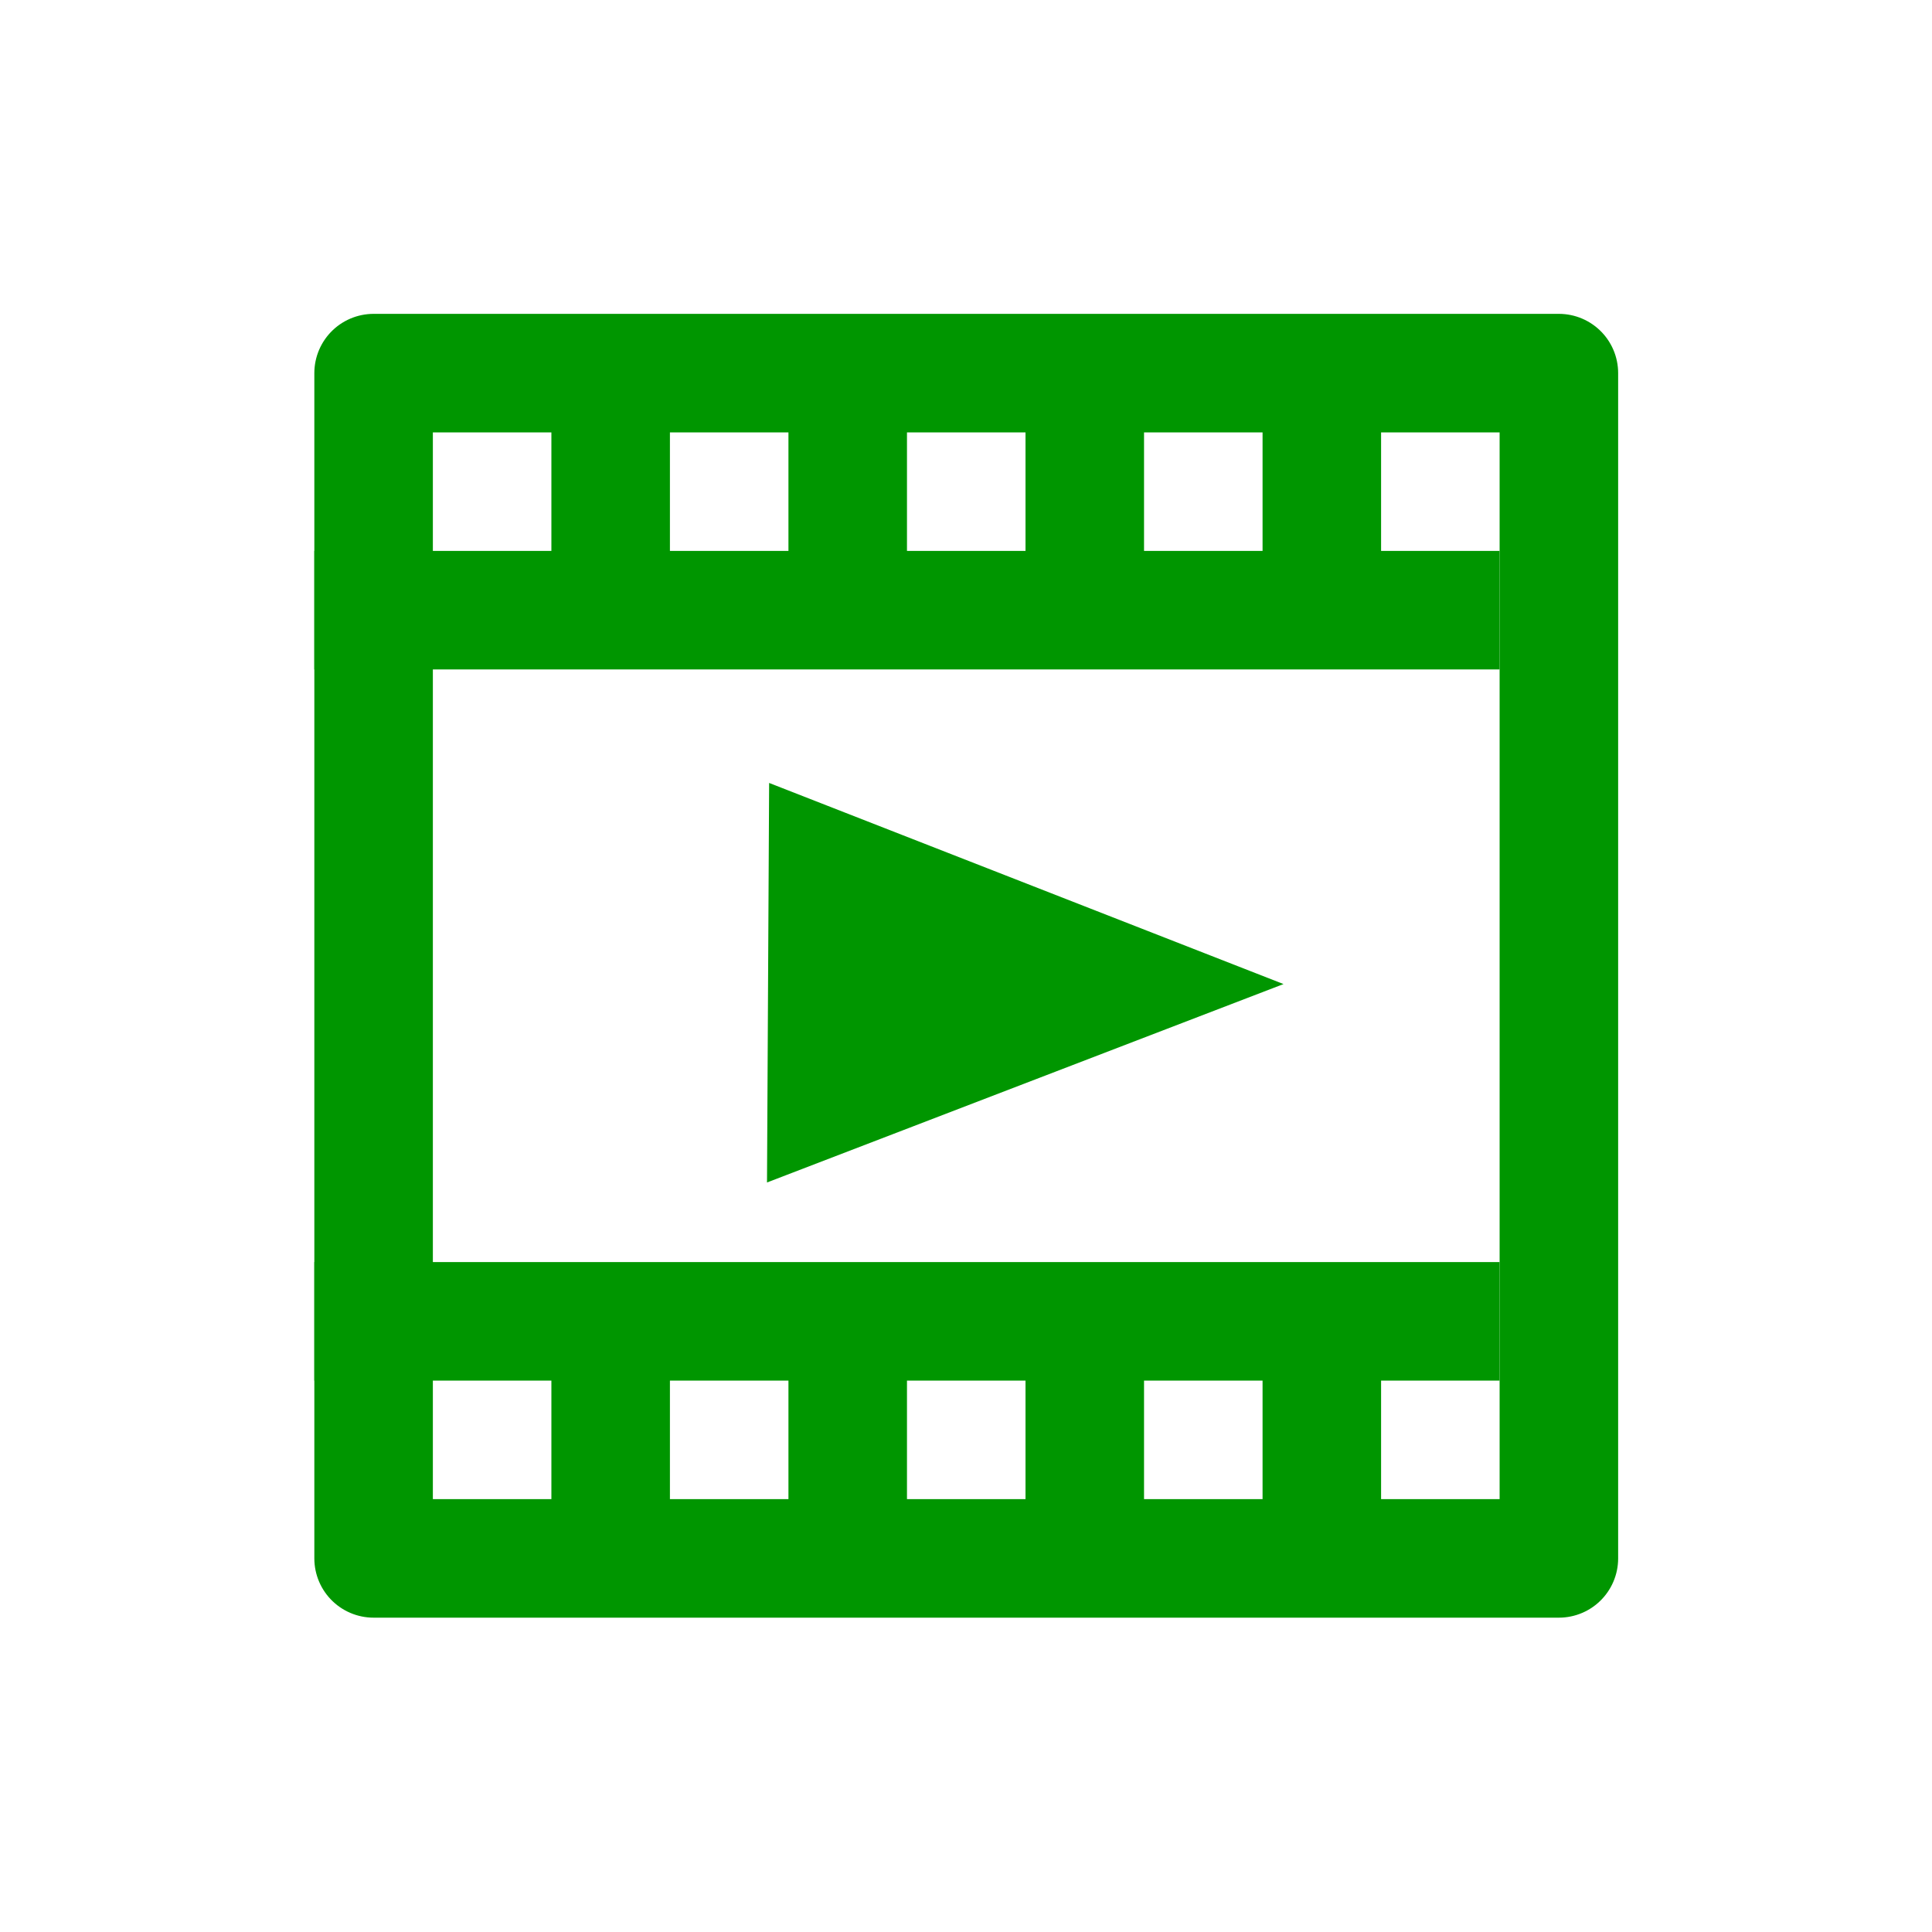 <?xml version="1.0" encoding="UTF-8" standalone="no"?>
<svg
   xmlns="http://www.w3.org/2000/svg"
   version="1.1"
   viewBox="0 0 20 20"
   height="20"
   width="20"
   id="svg15"
>
  <g
     transform="matrix(0,1.227,-1.227,0,19.205,0.795)"
     id="g866">
    <rect
       x="2.5"
       y="2.5"
       width="10"
       height="10"
       style="fill:none;stroke:#009600;stroke-width:1px;stroke-linecap:round;stroke-linejoin:round"
       id="rect2" />
    <rect
       x="4"
       y="3"
       width="1"
       height="10"
       style="fill:#009600"
       id="rect4" />
    <rect
       x="10"
       y="3"
       width="1"
       height="10"
       style="fill:#009600"
       id="rect6" />
    <rect
       x="2.5"
       y="4"
       width="2"
       height="1"
       style="fill:#009600"
       id="rect8" />
    <rect
       x="2.5"
       y="6"
       width="2"
       height="1"
       style="fill:#009600"
       id="rect10" />
    <rect
       x="2.5"
       y="8"
       width="2"
       height="1"
       style="fill:#009600"
       id="rect12" />
    <rect
       x="2.5"
       y="10"
       width="2"
       height="1"
       style="fill:#009600"
       id="rect14" />
    <rect
       x="10.5"
       y="4"
       width="2"
       height="1"
       style="fill:#009600"
       id="rect16" />
    <rect
       x="10.5"
       y="6"
       width="2"
       height="1"
       style="fill:#009600"
       id="rect18" />
    <rect
       x="10.5"
       y="8"
       width="2"
       height="1"
       style="fill:#009600"
       id="rect20" />
    <rect
       x="10.5"
       y="10"
       width="2"
       height="1"
       style="fill:#009600"
       id="rect22" />
  </g>
  <path
     d="M 7.94,12.241 7.962,8.105 13.287,10.187 Z"
     id="path868"
     style="fill:#009600;fill-opacity:1;stroke:none;stroke-width:0.976" />
</svg>
